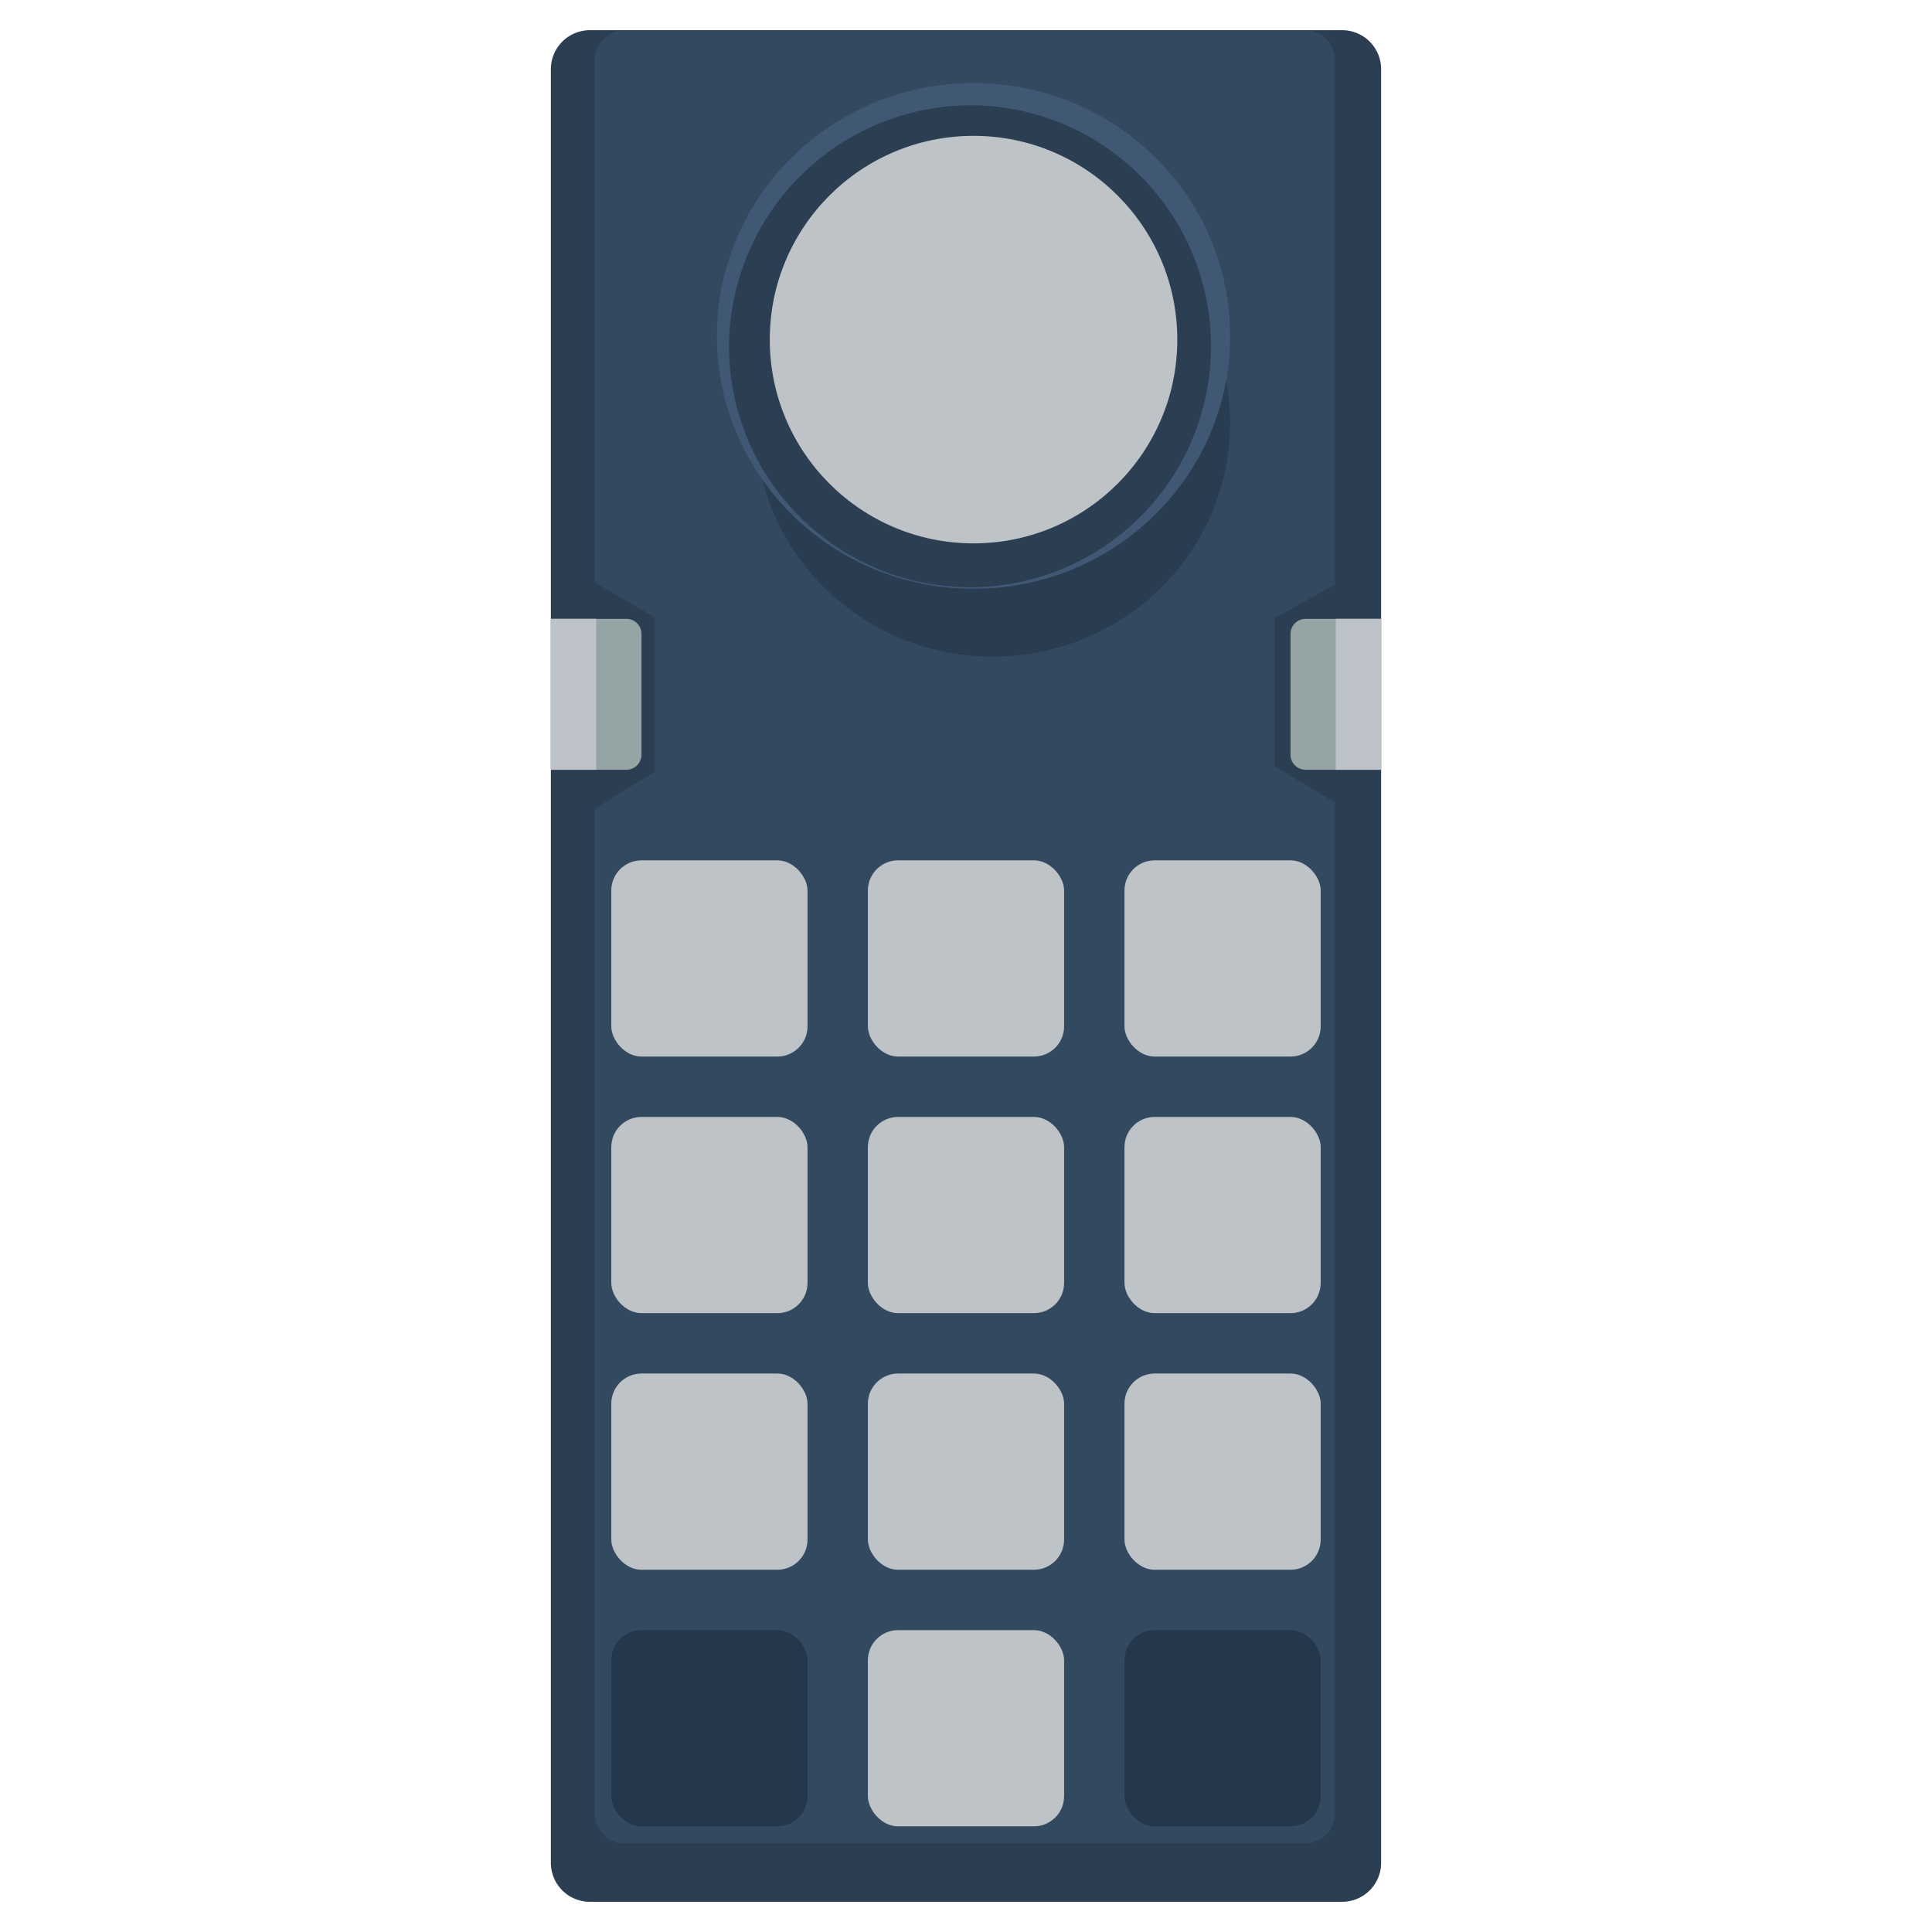 <?xml version="1.0" encoding="UTF-8" standalone="no"?>
<svg
   xmlns:dc="http://purl.org/dc/elements/1.1/"
   xmlns:cc="http://creativecommons.org/ns#"
   xmlns:rdf="http://www.w3.org/1999/02/22-rdf-syntax-ns#"
   xmlns:svg="http://www.w3.org/2000/svg"
   xmlns="http://www.w3.org/2000/svg"
   xmlns:sodipodi="http://sodipodi.sourceforge.net/DTD/sodipodi-0.dtd"
   xmlns:inkscape="http://www.inkscape.org/namespaces/inkscape"
   id="png_Coleco_-_ColecoVision.svg_src_Coleco_-_ColecoVision.svg"
   data-name="png/Coleco - ColecoVision.svg, src/Coleco - ColecoVision.svg"
   width="256"
   height="256"
   viewBox="0 0 256 256"
   version="1.1"
   sodipodi:docname="Coleco - ColecoVision.svg"
   inkscape:version="0.92.3 (2405546, 2018-03-11)">
  <sodipodi:namedview
     pagecolor="#ffffff"
     bordercolor="#666666"
     borderopacity="1"
     objecttolerance="10"
     gridtolerance="10"
     guidetolerance="10"
     inkscape:pageopacity="0"
     inkscape:pageshadow="2"
     inkscape:window-width="1024"
     inkscape:window-height="705"
     id="namedview36"
     showgrid="false"
     inkscape:zoom="0.9516129"
     inkscape:cx="55"
     inkscape:cy="124"
     inkscape:window-x="-8"
     inkscape:window-y="-8"
     inkscape:window-maximized="1"
     inkscape:current-layer="png_Coleco_-_ColecoVision.svg_src_Coleco_-_ColecoVision.svg" />
  <defs
     id="defs4">
    <style
       id="style2">
      .cls-1 {
        fill: #2c3e51;
      }

      .cls-1, .cls-2, .cls-3, .cls-6, .cls-7, .cls-8 {
        fill-rule: evenodd;
      }

      .cls-2 {
        fill: #33495f;
      }

      .cls-3 {
        fill: #95a5a6;
      }

      .cls-4 {
        fill: #bdc3c7;
      }

      .cls-5 {
        fill: #25374a;
      }

      .cls-6 {
        fill: #bdc3c8;
      }

      .cls-7 {
        fill: #213142;
        opacity: 0.5;
      }

      .cls-8 {
        fill: #405873;
      }
    </style>
  </defs>
  <g
     id="g868"
     transform="translate(72.999,-4)">
    <g
       transform="translate(0,8)"
       id="Body">
      <path
         style="fill:#2c3e51;fill-rule:evenodd"
         inkscape:connector-curvature="0"
         transform="translate(-72,-4)"
         d="m 77.171,4 h 99.659 a 5.172,5.172 0 0 1 5.178,5.167 V 246.833 A 5.172,5.172 0 0 1 176.83,252 H 77.171 a 5.172,5.172 0 0 1 -5.178,-5.167 V 9.167 A 5.172,5.172 0 0 1 77.171,4 Z"
         class="cls-1"
         data-name="Rounded Rectangle 1"
         id="Rounded_Rectangle_1" />
      <path
         style="fill:#33495f;fill-rule:evenodd"
         inkscape:connector-curvature="0"
         transform="translate(-72,-4)"
         d="m 81.781,4 h 90.126 a 4,4 0 0 1 4,4 v 69.445 l -8,4.444 v 19.668 l 8,4.8 V 240.25 a 4,4 0 0 1 -4,4 H 81.781 a 4,4 0 0 1 -4,-4 V 107.183 l 8,-4.924 V 81.814 l -8,-4.631 V 8 a 4,4 0 0 1 4,-4 z"
         class="cls-2"
         data-name="Rounded Rectangle 2"
         id="Rounded_Rectangle_2" />
      <path
         style="fill:#95a5a6;fill-rule:evenodd"
         inkscape:connector-curvature="0"
         id="path8"
         transform="translate(-72,-4)"
         d="m 72,82 h 10 a 2,2 0 0 1 2,2 v 16 a 2,2 0 0 1 -2,2 H 72 Z m 100,0 h 10 v 20 h -10 a 2,2 0 0 1 -2,-2 V 84 a 2,2 0 0 1 2,-2 z"
         class="cls-3" />
      <g
         id="Pad">
        <rect
           style="fill:#bdc3c7"
           ry="4"
           rx="4"
           height="26"
           width="26"
           y="110"
           x="42"
           class="cls-4"
           data-name="Rounded Rectangle 11"
           id="Rounded_Rectangle_11" />
        <rect
           style="fill:#bdc3c7"
           ry="4"
           rx="4"
           height="26"
           width="26"
           y="110"
           x="8"
           class="cls-4"
           data-name="Rounded Rectangle 11"
           id="Rounded_Rectangle_11-2" />
        <rect
           style="fill:#bdc3c7"
           ry="4"
           rx="4"
           height="26"
           width="26"
           y="110"
           x="76"
           class="cls-4"
           data-name="Rounded Rectangle 11"
           id="Rounded_Rectangle_11-3" />
        <rect
           style="fill:#bdc3c7"
           ry="4"
           rx="4"
           height="26"
           width="26"
           y="144"
           x="42"
           class="cls-4"
           data-name="Rounded Rectangle 11"
           id="Rounded_Rectangle_11-4" />
        <rect
           style="fill:#bdc3c7"
           ry="4"
           rx="4"
           height="26"
           width="26"
           y="144"
           x="8"
           class="cls-4"
           data-name="Rounded Rectangle 11"
           id="Rounded_Rectangle_11-5" />
        <rect
           style="fill:#bdc3c7"
           ry="4"
           rx="4"
           height="26"
           width="26"
           y="144"
           x="76"
           class="cls-4"
           data-name="Rounded Rectangle 11"
           id="Rounded_Rectangle_11-6" />
        <rect
           style="fill:#bdc3c7"
           ry="4"
           rx="4"
           height="26"
           width="26"
           y="178"
           x="42"
           class="cls-4"
           data-name="Rounded Rectangle 11"
           id="Rounded_Rectangle_11-7" />
        <rect
           style="fill:#bdc3c7"
           ry="4"
           rx="4"
           height="26"
           width="26"
           y="178"
           x="8"
           class="cls-4"
           data-name="Rounded Rectangle 11"
           id="Rounded_Rectangle_11-8" />
        <rect
           style="fill:#bdc3c7"
           ry="4"
           rx="4"
           height="26"
           width="26"
           y="178"
           x="76"
           class="cls-4"
           data-name="Rounded Rectangle 11"
           id="Rounded_Rectangle_11-9" />
        <rect
           style="fill:#bdc3c7"
           ry="4"
           rx="4"
           height="26"
           width="26"
           y="212"
           x="42"
           class="cls-4"
           data-name="Rounded Rectangle 11"
           id="Rounded_Rectangle_11-10" />
        <rect
           style="fill:#25374a"
           ry="4"
           rx="4"
           height="26"
           width="26"
           y="212"
           x="8"
           class="cls-5"
           data-name="Rounded Rectangle 11"
           id="Rounded_Rectangle_11-11" />
        <rect
           style="fill:#25374a"
           ry="4"
           rx="4"
           height="26"
           width="26"
           y="212"
           x="76"
           class="cls-5"
           data-name="Rounded Rectangle 11"
           id="Rounded_Rectangle_11-12" />
      </g>
      <path
         style="fill:#bdc3c8;fill-rule:evenodd"
         inkscape:connector-curvature="0"
         id="path23"
         transform="translate(-72,-4)"
         d="m 72,82 h 6 v 20 h -6 z m 104,0 h 6 v 20 h -6 z"
         class="cls-6" />
    </g>
    <g
       transform="translate(0,8)"
       id="Knob">
      <path
         style="opacity:0.5;fill:#213142;fill-rule:evenodd"
         inkscape:connector-curvature="0"
         id="path26"
         transform="translate(-72,-4)"
         d="M 130.546,25.136 C 147.917,25.136 162,38.985 162,56.068 162,73.151 147.917,87 130.546,87 113.175,87 99.092,73.151 99.092,56.068 c 0,-17.083 14.082,-30.932 31.454,-30.932 z"
         class="cls-7" />
      <path
         style="fill:#405873;fill-rule:evenodd"
         inkscape:connector-curvature="0"
         id="path28"
         transform="translate(-72,-4)"
         d="m 128,11 c 18.778,0 34,15 34,33.51 0,18.51 -15.222,33.51 -34,33.51 -18.778,0 -34,-15 -34,-33.51 C 94,26 109.222,11 128,11 Z"
         class="cls-8" />
      <path
         style="fill:#2c3e51;fill-rule:evenodd"
         inkscape:connector-curvature="0"
         id="path30"
         transform="translate(-72,-4)"
         d="M 127.916,13.952 A 31.932,31.932 0 1 1 95.6,45.882 32.125,32.125 0 0 1 127.916,13.952 Z"
         class="cls-1" />
      <circle
         style="fill:#bdc3c7"
         id="circle32"
         r="27"
         cy="41"
         cx="56"
         class="cls-4" />
    </g>
  </g>
</svg>
